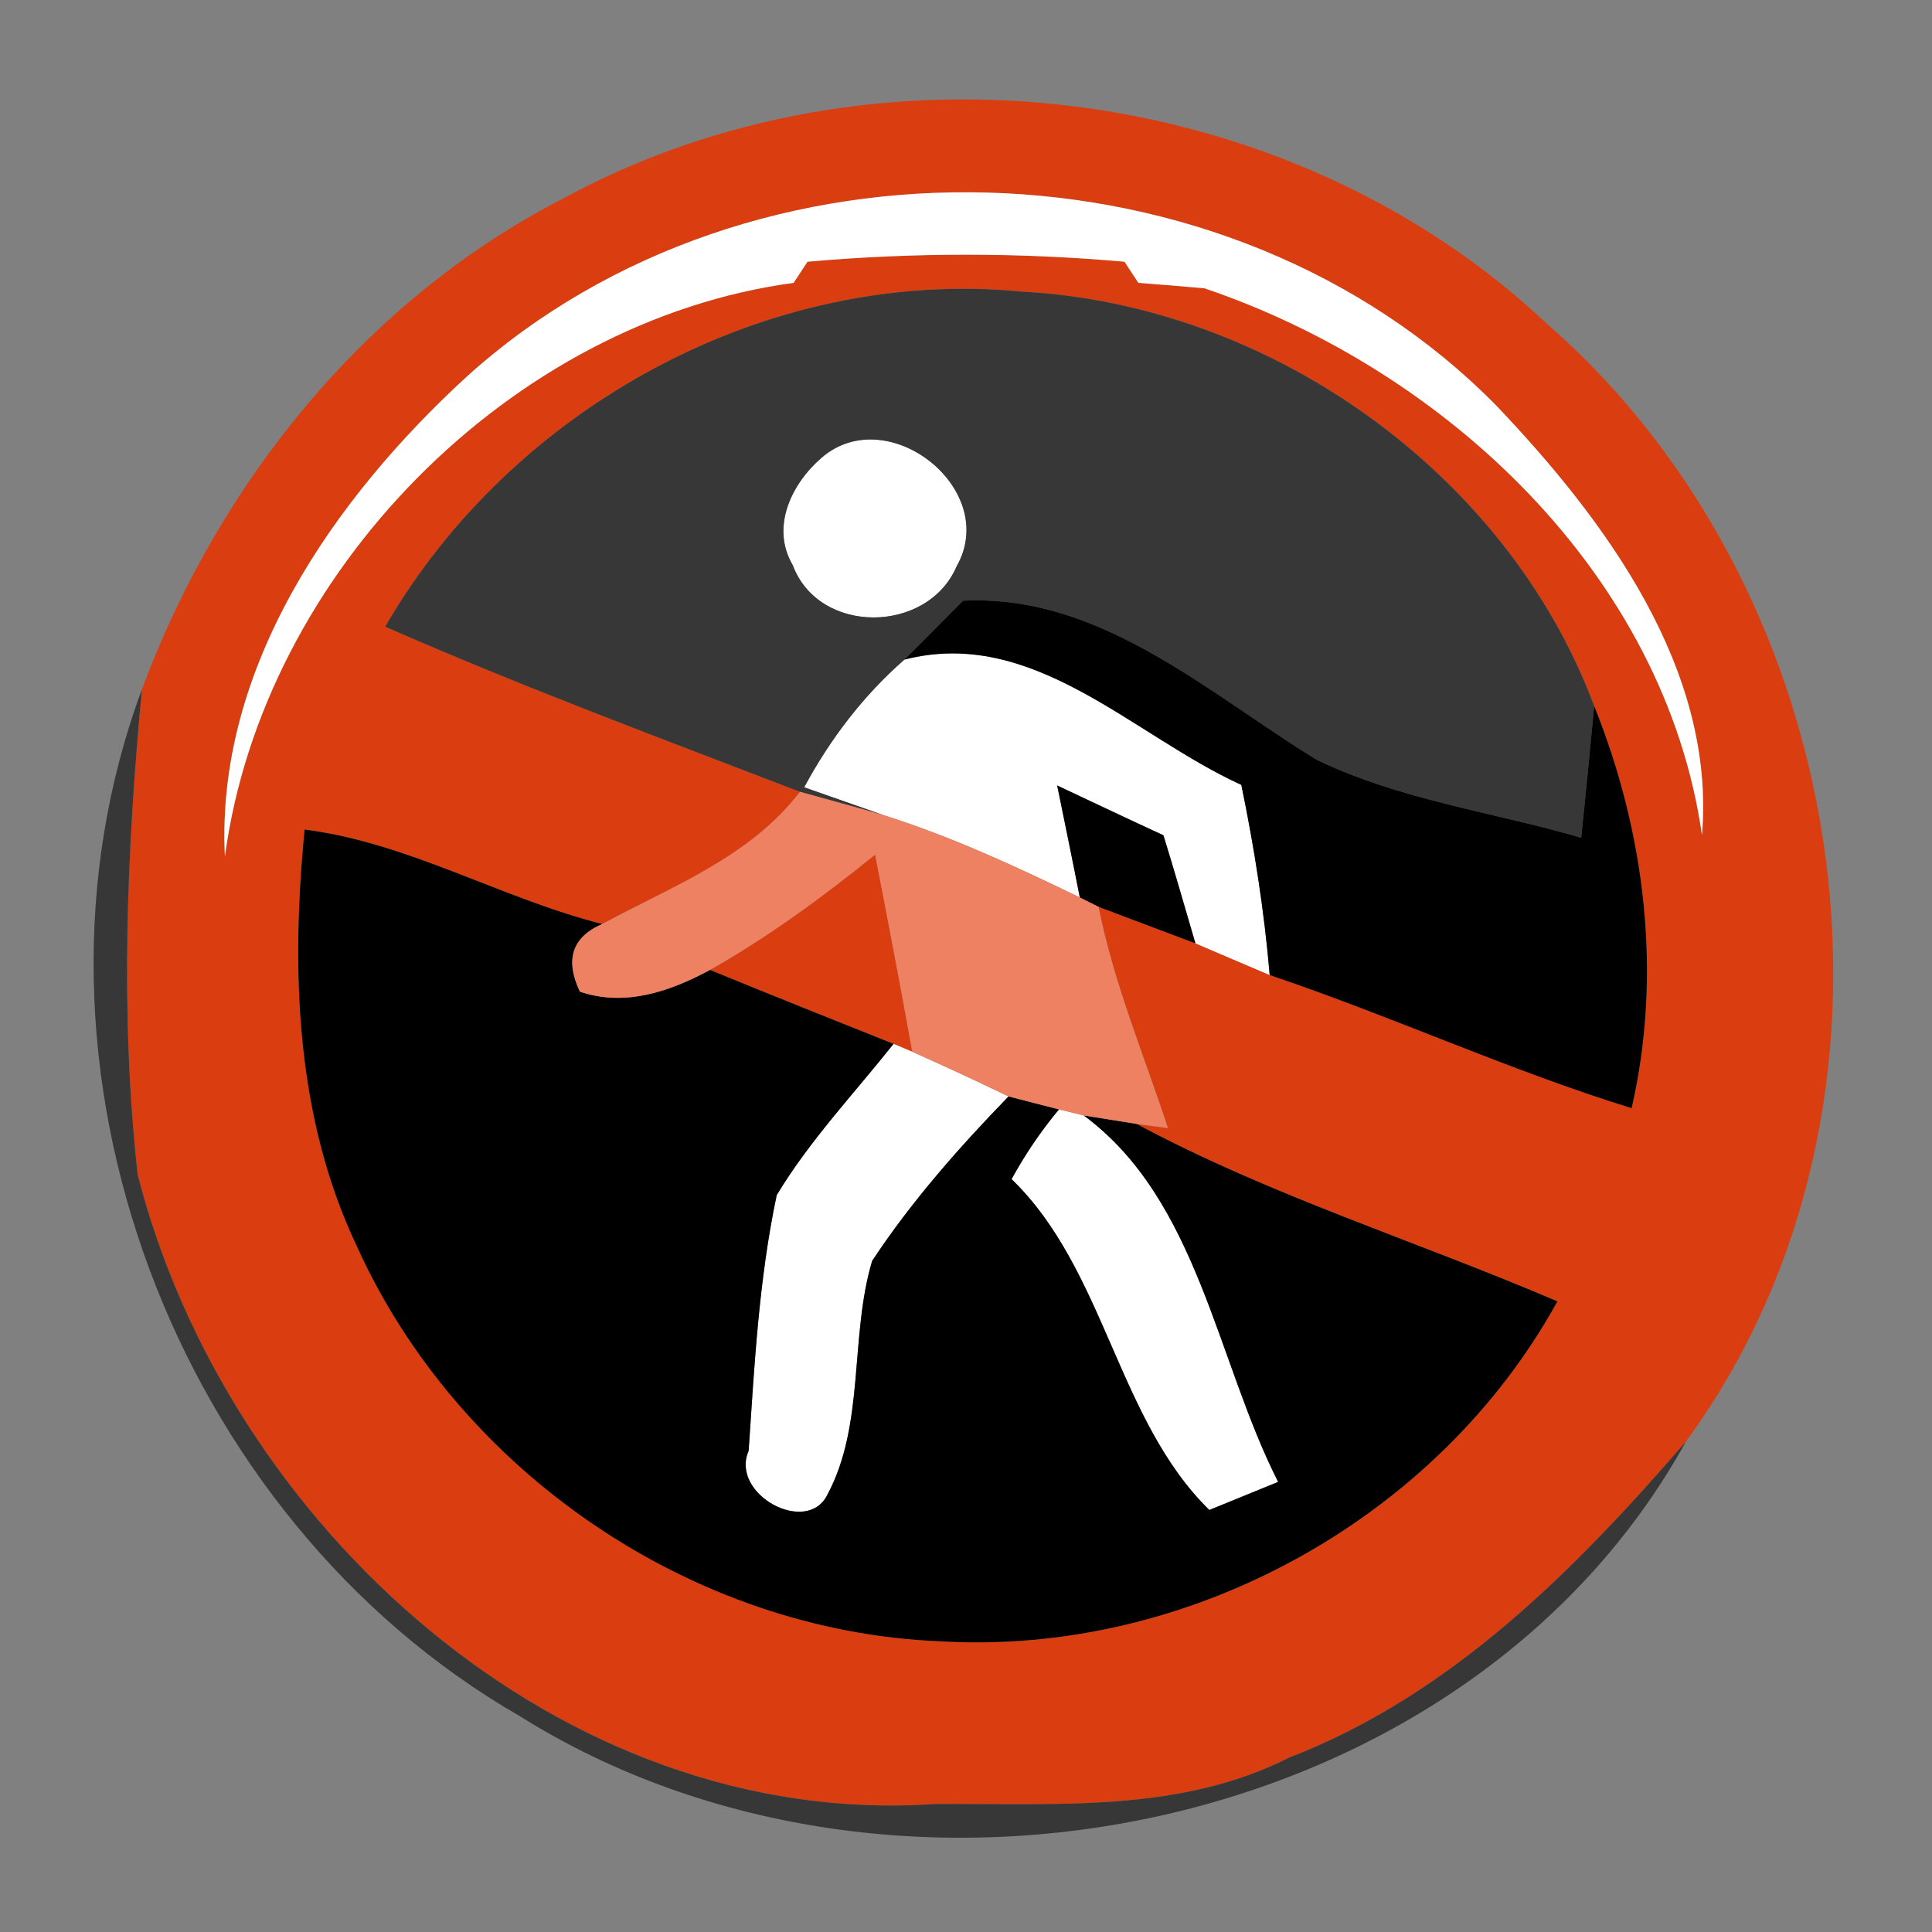<?xml version="1.0" encoding="UTF-8" ?>
<!DOCTYPE svg PUBLIC "-//W3C//DTD SVG 1.1//EN" "http://www.w3.org/Graphics/SVG/1.1/DTD/svg11.dtd">
<svg width="64pt" height="64pt" viewBox="0 0 64 64" version="1.1" xmlns="http://www.w3.org/2000/svg">
<rect x="0" y="0" width="64" height="64" fill="#808080" stroke="none"/>
<g id="#d93d10ff">
<path fill="#d93d10" opacity="1.00" d=" M 18.59 6.61 C 28.92 0.96 42.71 2.65 51.28 10.76 C 61.56 19.74 64.01 36.60 55.85 47.75 C 52.17 52.01 48.07 56.15 42.71 58.22 C 39.07 60.07 34.92 59.73 30.97 59.76 C 18.57 60.61 7.52 50.50 4.56 38.91 C 3.97 33.58 4.20 28.18 4.70 22.84 C 7.23 16.03 12.07 9.98 18.59 6.61 M 15.48 12.46 C 11.06 16.51 7.14 22.13 7.45 28.37 C 8.71 18.97 16.94 10.63 26.29 9.37 L 26.75 8.67 C 30.23 8.36 33.77 8.36 37.25 8.67 L 37.71 9.37 C 38.26 9.41 39.35 9.50 39.90 9.55 C 47.89 12.26 55.14 19.03 56.38 27.66 C 56.84 22.17 53.18 17.23 49.57 13.44 C 40.68 4.40 24.89 3.98 15.48 12.46 M 12.76 20.76 C 17.27 22.74 21.90 24.46 26.50 26.23 C 24.85 28.39 22.26 29.36 19.95 30.61 C 16.60 29.76 13.54 27.92 10.09 27.48 C 9.64 32.12 9.78 36.97 11.81 41.26 C 15.18 48.74 22.92 54.04 31.14 54.37 C 39.35 54.86 47.62 50.33 51.59 43.11 C 46.95 41.12 42.08 39.61 37.65 37.23 L 38.69 37.37 C 37.89 34.94 36.89 32.56 36.39 30.04 C 37.19 30.34 38.80 30.95 39.60 31.25 C 40.22 31.51 41.44 32.04 42.06 32.30 C 46.10 33.66 49.98 35.45 54.05 36.71 C 55.07 32.27 54.50 27.59 52.81 23.39 C 49.93 15.67 42.07 10.09 33.84 9.66 C 25.43 8.84 16.95 13.50 12.76 20.76 Z" />
<path fill="#d93d10" opacity="1.00" d=" M 23.52 32.13 C 25.46 31.03 27.26 29.71 28.99 28.31 C 29.41 30.48 29.83 32.66 30.22 34.84 L 29.60 34.58 C 27.57 33.77 25.54 32.96 23.52 32.13 Z" />
</g>
<g id="#ffffffff">
<path fill="#ffffff" opacity="1.00" d=" M 15.48 12.46 C 24.89 3.98 40.68 4.40 49.57 13.44 C 53.18 17.23 56.84 22.17 56.38 27.66 C 55.14 19.03 47.89 12.26 39.90 9.55 C 39.35 9.50 38.26 9.41 37.71 9.37 L 37.25 8.67 C 33.77 8.36 30.23 8.36 26.75 8.67 L 26.29 9.37 C 16.94 10.63 8.71 18.97 7.45 28.37 C 7.14 22.13 11.06 16.51 15.48 12.46 Z" />
<path fill="#ffffff" opacity="1.00" d=" M 27.22 15.16 C 29.41 13.27 33.14 16.21 31.69 18.76 C 30.73 21.00 27.13 21.05 26.26 18.72 C 25.52 17.46 26.22 16.02 27.22 15.16 Z" />
<path fill="#ffffff" opacity="1.00" d=" M 26.64 26.08 C 27.50 24.48 28.60 23.04 29.96 21.85 C 34.23 20.75 37.53 24.37 41.12 26.00 C 41.55 28.08 41.88 30.18 42.06 32.30 C 41.44 32.04 40.22 31.51 39.60 31.25 C 39.25 30.06 38.91 28.86 38.54 27.67 C 37.37 27.13 36.19 26.57 35.02 26.02 C 35.21 26.95 35.59 28.80 35.77 29.73 C 33.65 28.70 31.51 27.71 29.26 27.00 C 28.61 26.77 27.30 26.31 26.64 26.08 Z" />
<path fill="#ffffff" opacity="1.00" d=" M 29.60 34.58 L 30.22 34.84 C 31.29 35.32 32.35 35.81 33.41 36.32 C 31.77 38.01 30.19 39.80 28.89 41.77 C 28.14 44.29 28.66 47.17 27.41 49.51 C 26.74 50.89 24.17 49.50 24.80 48.06 C 24.99 45.23 25.14 42.37 25.73 39.59 C 26.82 37.78 28.29 36.23 29.60 34.58 Z" />
<path fill="#ffffff" opacity="1.00" d=" M 33.51 39.06 C 33.96 38.24 34.48 37.47 35.08 36.75 L 35.90 36.95 C 39.69 39.75 40.29 45.05 42.34 49.09 C 41.77 49.32 40.63 49.79 40.06 50.02 C 37.00 47.02 36.62 42.07 33.51 39.06 Z" />
</g>
<g id="#373737ff">
<path fill="#373737" opacity="1.00" d=" M 12.76 20.76 C 16.95 13.50 25.43 8.84 33.84 9.66 C 42.07 10.09 49.93 15.67 52.81 23.39 C 52.67 24.84 52.53 26.30 52.38 27.75 C 49.46 26.90 46.38 26.50 43.62 25.17 C 40.00 22.95 36.44 19.67 31.90 19.90 C 31.42 20.39 30.45 21.36 29.96 21.85 C 28.60 23.04 27.50 24.48 26.64 26.08 C 27.30 26.31 28.61 26.77 29.26 27.00 C 28.57 26.80 27.19 26.42 26.50 26.23 C 21.90 24.46 17.27 22.74 12.76 20.76 M 27.22 15.16 C 26.22 16.02 25.52 17.46 26.26 18.72 C 27.13 21.05 30.73 21.00 31.69 18.76 C 33.14 16.21 29.41 13.27 27.22 15.16 Z" />
<path fill="#373737" opacity="1.00" d=" M 17.22 56.85 C 5.80 50.28 0.09 35.27 4.70 22.84 C 4.20 28.18 3.97 33.58 4.56 38.91 C 7.52 50.50 18.57 60.61 30.97 59.76 C 34.92 59.73 39.07 60.07 42.71 58.22 C 48.07 56.15 52.17 52.01 55.85 47.75 C 48.63 60.82 29.69 64.67 17.22 56.85 Z" />
</g>
<g id="#000000ff">
<path fill="#000000" opacity="1.00" d=" M 31.90 19.90 C 36.44 19.67 40.00 22.95 43.62 25.17 C 46.38 26.50 49.46 26.90 52.38 27.75 C 52.53 26.30 52.67 24.84 52.81 23.39 C 54.50 27.59 55.07 32.27 54.05 36.71 C 49.98 35.45 46.10 33.66 42.06 32.30 C 41.88 30.18 41.55 28.08 41.12 26.00 C 37.53 24.37 34.23 20.75 29.96 21.85 C 30.45 21.36 31.42 20.39 31.90 19.90 Z" />
<path fill="#000000" opacity="1.00" d=" M 35.02 26.02 C 36.19 26.57 37.37 27.13 38.54 27.67 C 38.91 28.86 39.25 30.06 39.60 31.25 C 38.80 30.95 37.19 30.34 36.39 30.04 C 36.18 29.94 35.98 29.83 35.77 29.73 C 35.59 28.80 35.21 26.95 35.02 26.02 Z" />
<path fill="#000000" opacity="1.00" d=" M 10.09 27.48 C 13.54 27.92 16.60 29.76 19.95 30.61 C 18.95 31.04 18.71 31.79 19.21 32.85 C 20.71 33.36 22.20 32.84 23.52 32.13 C 25.54 32.96 27.57 33.77 29.60 34.58 C 28.29 36.23 26.82 37.78 25.73 39.59 C 25.14 42.37 24.99 45.23 24.80 48.06 C 24.17 49.50 26.74 50.89 27.41 49.51 C 28.66 47.17 28.14 44.29 28.89 41.77 C 30.19 39.80 31.77 38.01 33.41 36.32 C 33.82 36.43 34.66 36.64 35.08 36.75 C 34.48 37.47 33.96 38.24 33.51 39.06 C 36.62 42.07 37.00 47.02 40.06 50.02 C 40.63 49.79 41.77 49.32 42.34 49.09 C 40.29 45.05 39.69 39.75 35.90 36.95 C 36.34 37.02 37.21 37.16 37.65 37.23 C 42.08 39.61 46.95 41.12 51.59 43.11 C 47.62 50.33 39.35 54.86 31.14 54.37 C 22.92 54.04 15.18 48.74 11.81 41.26 C 9.78 36.97 9.64 32.12 10.09 27.48 Z" />
</g>
<g id="#ee8161ff">
<path fill="#ee8161" opacity="1.00" d=" M 19.95 30.61 C 22.26 29.36 24.85 28.39 26.50 26.23 C 27.19 26.42 28.57 26.80 29.26 27.00 C 31.51 27.71 33.65 28.70 35.77 29.73 C 35.98 29.83 36.18 29.94 36.39 30.04 C 36.89 32.56 37.89 34.94 38.69 37.37 L 37.65 37.23 C 37.21 37.16 36.34 37.02 35.90 36.95 L 35.08 36.75 C 34.66 36.64 33.82 36.43 33.41 36.32 C 32.35 35.81 31.29 35.32 30.22 34.84 C 29.83 32.66 29.41 30.48 28.99 28.31 C 27.26 29.71 25.46 31.03 23.52 32.13 C 22.20 32.84 20.71 33.36 19.21 32.85 C 18.71 31.79 18.95 31.04 19.95 30.61 Z" />
</g>
</svg>
